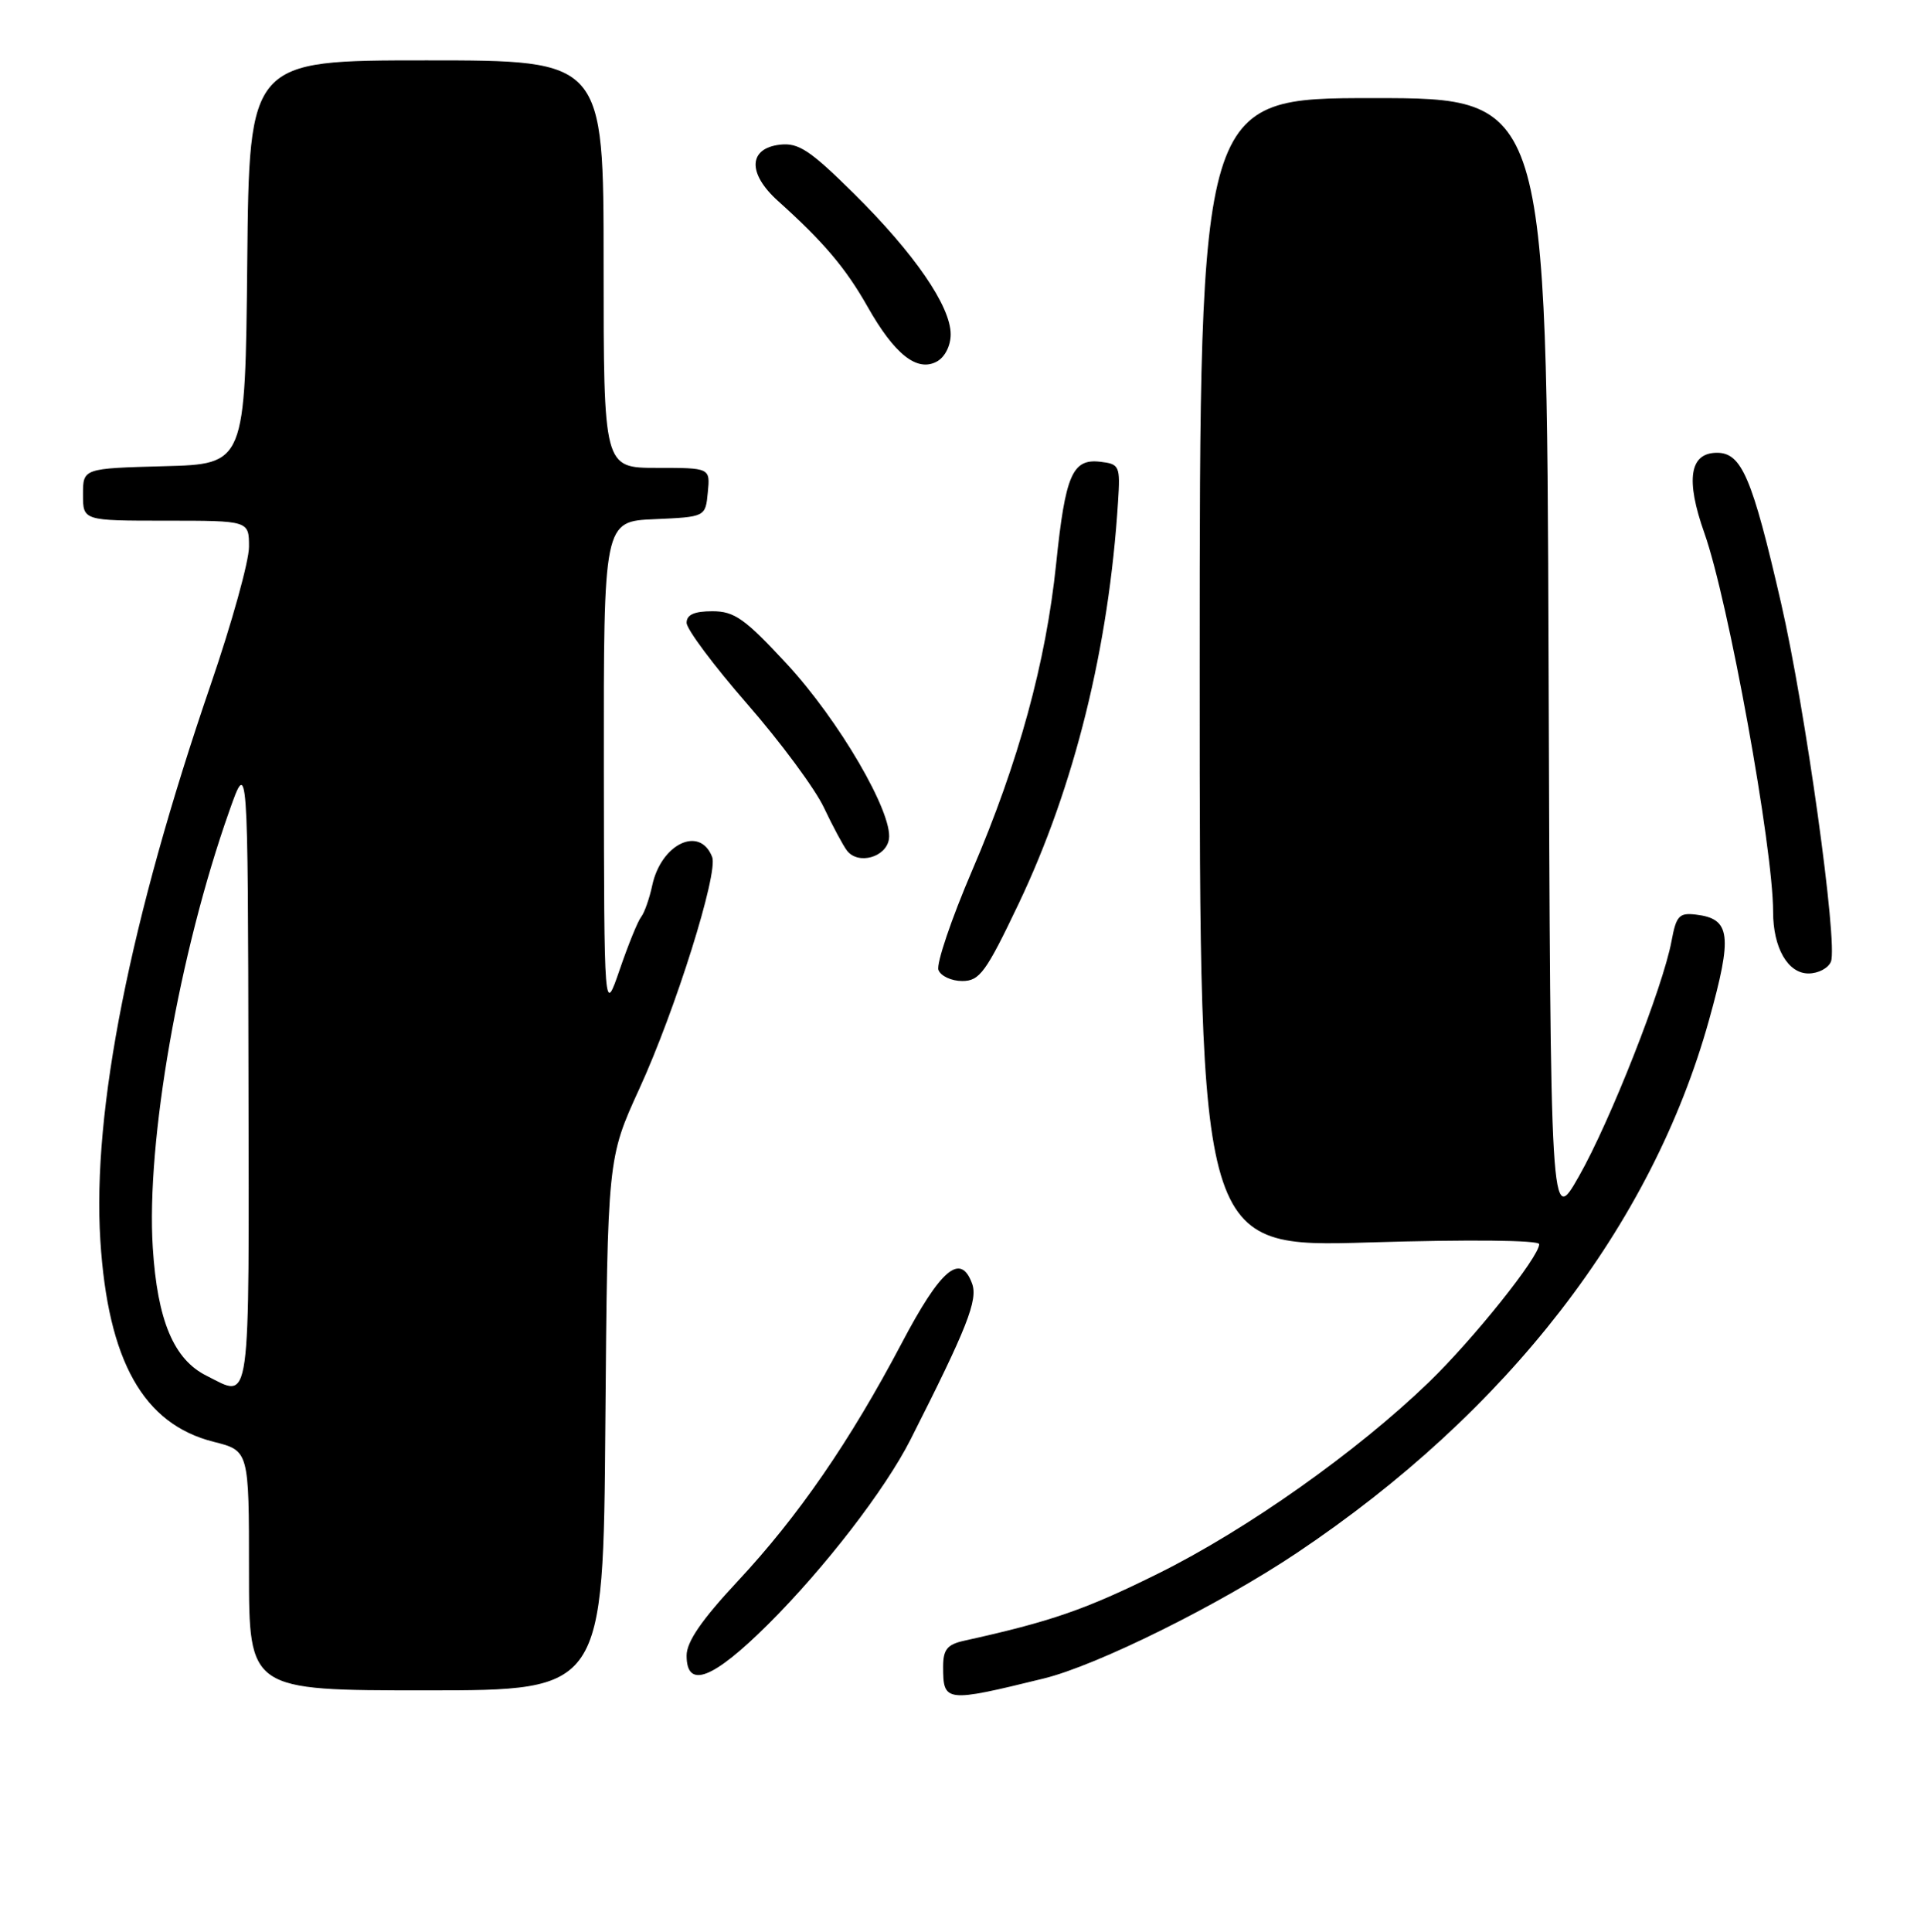 <?xml version="1.0" encoding="UTF-8" standalone="no"?>
<!DOCTYPE svg PUBLIC "-//W3C//DTD SVG 1.1//EN" "http://www.w3.org/Graphics/SVG/1.1/DTD/svg11.dtd" >
<svg xmlns="http://www.w3.org/2000/svg" xmlns:xlink="http://www.w3.org/1999/xlink" version="1.1" viewBox="0 0 255 256">
 <g >
 <path fill="currentColor"
d=" M 138.32 222.43 C 145.43 220.69 161.56 212.69 171.86 205.80 C 199.82 187.09 218.92 162.41 226.51 135.17 C 229.65 123.91 229.38 121.75 224.77 121.20 C 222.55 120.93 222.16 121.36 221.54 124.70 C 220.42 130.77 213.40 148.61 209.28 155.85 C 205.50 162.50 205.50 162.50 205.24 87.75 C 204.99 13.00 204.99 13.00 181.99 13.00 C 159.00 13.00 159.00 13.00 159.00 89.16 C 159.00 165.32 159.00 165.32 181.50 164.64 C 194.77 164.24 204.00 164.34 204.00 164.87 C 204.00 166.56 195.28 177.46 189.37 183.17 C 179.81 192.40 165.26 202.69 153.50 208.52 C 143.84 213.31 139.30 214.88 127.75 217.43 C 125.55 217.92 125.00 218.60 125.00 220.85 C 125.00 225.59 125.28 225.63 138.32 222.43 Z  M 80.23 188.75 C 80.52 153.50 80.52 153.50 84.74 144.27 C 89.51 133.87 95.21 115.71 94.39 113.57 C 92.77 109.36 87.62 111.81 86.44 117.35 C 86.07 119.08 85.41 120.95 84.98 121.50 C 84.54 122.05 83.26 125.20 82.13 128.50 C 80.07 134.50 80.07 134.50 80.03 101.80 C 80.00 69.09 80.00 69.09 86.75 68.80 C 93.50 68.50 93.50 68.50 93.81 65.25 C 94.13 62.00 94.13 62.00 87.06 62.00 C 80.00 62.00 80.00 62.00 80.00 35.00 C 80.00 8.00 80.00 8.00 56.52 8.00 C 33.03 8.00 33.03 8.00 32.77 34.75 C 32.50 61.50 32.50 61.50 21.75 61.78 C 11.00 62.07 11.00 62.07 11.00 65.53 C 11.00 69.00 11.00 69.00 22.00 69.00 C 33.00 69.00 33.00 69.00 33.00 72.46 C 33.00 74.37 30.72 82.58 27.93 90.71 C 17.23 121.90 12.21 147.18 13.30 164.38 C 14.31 180.37 19.00 188.71 28.31 191.06 C 33.00 192.24 33.00 192.24 33.00 208.12 C 33.00 224.00 33.00 224.00 56.48 224.00 C 79.95 224.00 79.95 224.00 80.23 188.75 Z  M 101.80 215.25 C 109.29 207.80 117.32 197.39 120.67 190.78 C 128.19 175.94 129.64 172.26 128.83 170.08 C 127.30 165.94 124.68 168.17 119.50 178.01 C 112.64 191.01 105.79 200.95 97.77 209.54 C 93.00 214.65 91.00 217.56 91.00 219.39 C 91.00 223.87 94.47 222.54 101.80 215.25 Z  M 135.01 119.75 C 142.40 104.22 146.97 85.77 148.18 66.50 C 148.49 61.73 148.38 61.49 145.82 61.19 C 142.13 60.76 141.20 62.91 139.98 74.69 C 138.63 87.74 135.02 100.95 128.87 115.29 C 126.09 121.77 124.07 127.74 124.38 128.54 C 124.69 129.34 126.10 130.00 127.53 130.00 C 129.83 130.00 130.67 128.86 135.01 119.75 Z  M 242.67 127.42 C 243.60 124.99 239.28 93.92 236.05 79.89 C 232.23 63.28 230.83 60.00 227.57 60.00 C 223.93 60.00 223.37 63.54 225.90 70.66 C 229.07 79.61 235.00 112.29 235.00 120.83 C 235.00 125.60 236.95 129.00 239.69 129.00 C 241.00 129.00 242.33 128.29 242.67 127.42 Z  M 117.82 111.18 C 118.33 107.69 111.19 95.44 104.27 87.97 C 98.71 81.97 97.34 81.00 94.41 81.00 C 92.01 81.00 91.00 81.46 91.00 82.53 C 91.00 83.38 94.61 88.21 99.03 93.28 C 103.45 98.35 108.02 104.52 109.19 107.00 C 110.36 109.47 111.74 112.05 112.26 112.73 C 113.74 114.64 117.46 113.61 117.82 111.18 Z  M 126.00 44.30 C 126.00 40.58 121.21 33.61 113.19 25.67 C 107.39 19.93 105.83 18.89 103.39 19.17 C 99.18 19.65 99.05 22.97 103.10 26.62 C 109.17 32.07 112.08 35.51 115.00 40.67 C 118.56 46.96 121.54 49.32 124.15 47.92 C 125.23 47.34 126.00 45.83 126.00 44.30 Z  M 27.38 182.31 C 23.03 180.15 20.86 174.99 20.25 165.34 C 19.36 151.32 23.74 126.29 30.38 107.50 C 32.85 100.50 32.85 100.50 32.93 142.25 C 33.01 187.53 33.32 185.28 27.38 182.31 Z "/>
</g>
</svg>